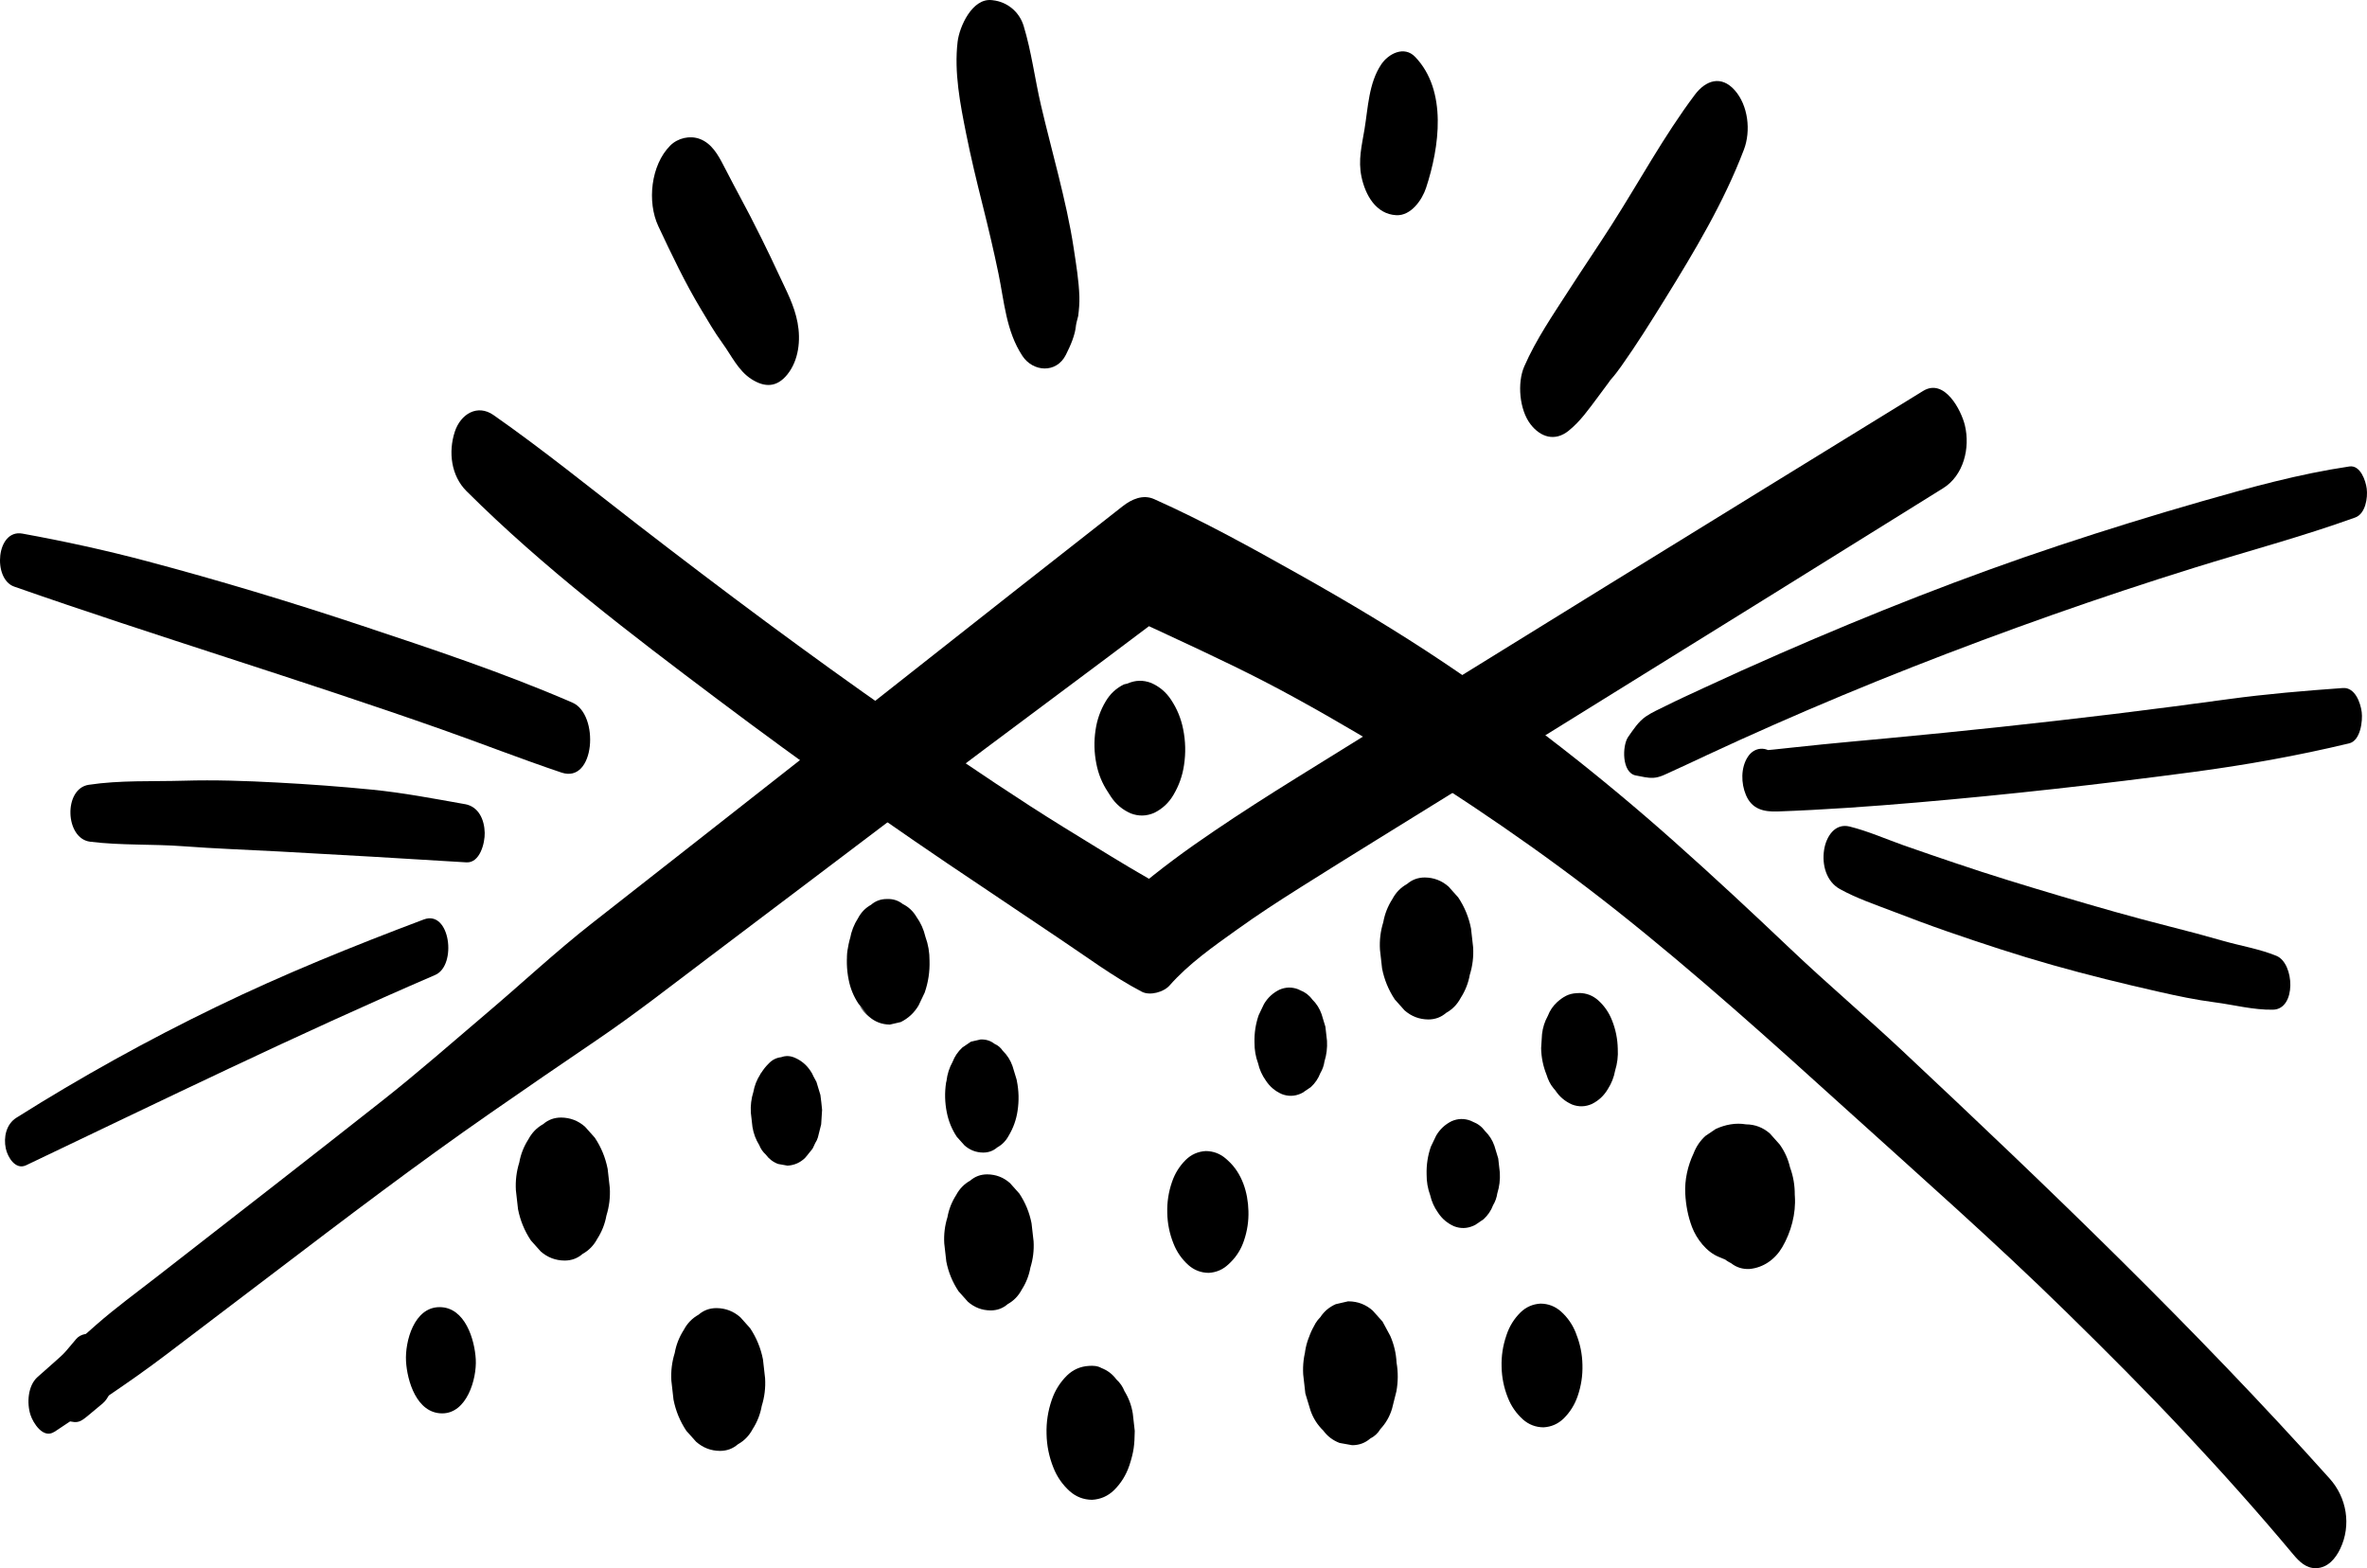 <?xml version="1.0" encoding="UTF-8"?>
<svg id="Camada_2" data-name="Camada 2" xmlns="http://www.w3.org/2000/svg" viewBox="0 0 1051.22 696.44">
  <defs>
    <style>
      .cls-1 {
        fill: #000;
        stroke-width: 0px;
      }
    </style>
  </defs>
  <g id="Camada_1-2" data-name="Camada 1">
    <path class="cls-1" d="M33.82,594.65l-4.05,4.8-1.93,2.28c-.87,1.03-1.88,2.06-2.61,3.19-1.43,2.23-2.11,4.98-2.58,7.53-.65,3.54-.23,8.41,1.3,11.71l1.64,3.04c1.13,1.72,2.63,2.99,4.51,3.81,2.04.39,3.77.97,5.82-.07,1-.51,1.98-1.3,2.85-2,.79-.64,1.57-1.31,2.35-1.96l4.49-3.74c2.72-2.27,4.27-6.79,4.8-10.11.63-3.97.29-9.14-1.42-12.85-1.36-2.95-3.42-6.5-6.75-7.52-2.84-.87-6.35-.55-8.41,1.89h0Z"/>
    <path class="cls-1" d="M24.16,635.87c16.68-11.16,33.37-21.96,49.37-34.1,15.97-12.11,31.93-24.23,47.88-36.36,31.82-24.2,63.57-48.35,96.42-71.14,15.82-10.97,31.13-21.51,47.02-32.27,16.93-11.47,33.04-24.1,49.37-36.41,31.99-24.11,63.92-48.31,95.87-72.46,35.91-27.15,72.17-53.83,108.08-80.98l-13.93,3.13c19.25,8.99,38.58,17.7,57.47,27.45,9.31,4.81,18.48,9.89,27.59,15.08,4.42,2.52,8.83,5.08,13.21,7.67,2.32,1.37,4.63,2.76,6.94,4.14.45.27,3.08,1.86.45.26,1.54.93,3.07,1.88,4.6,2.82,35.64,21.96,70.25,45.41,103.08,71.4,35.36,27.98,68.91,58.25,102.34,88.5,32.8,29.68,65.93,58.86,97.53,89.84,17.75,17.4,35.34,34.98,52.34,53.12s32.56,35.48,48.78,54.87c2.59,3.09,5.67,6.09,10.02,5.98,5.25-.13,8.69-4.32,10.75-8.64,4.98-10.44,2.9-22.66-4.68-31.12-59.78-66.69-124.5-128.78-189.79-190.01-16.31-15.29-33.4-29.76-49.61-45.15-17.12-16.27-34.42-32.39-52.08-48.08-32.17-28.59-66.18-55.22-101.94-79.18-20.86-13.98-42.49-26.88-64.39-39.17-21.03-11.8-42.24-23.58-64.28-33.41-4.99-2.23-10.05.1-13.93,3.13-63.18,49.41-125.98,99.29-189.14,148.71-15.59,12.2-31.15,24.41-46.73,36.63-16.01,12.55-30.98,26.56-46.5,39.72-15.49,13.15-30.76,26.6-46.73,39.16-15.56,12.23-31.11,24.47-46.73,36.62-17.72,13.78-35.45,27.57-53.15,41.37-8.99,7.01-18.28,13.77-26.85,21.28s-17.32,15.53-26.07,23.19c-4.42,3.87-4.87,11.7-3.2,16.86,1.16,3.6,5.66,10.82,10.6,7.52h0Z"/>
    <path class="cls-1" d="M207.2,218.12c34.15,34.02,72.98,63.5,111.45,92.43,38.31,28.82,77.45,56.54,117.35,83.12,11.43,7.62,22.77,15.38,34.21,22.99,12.05,8.01,24.06,17.06,36.9,23.76,3.61,1.88,9.74.15,12.3-2.77,8.54-9.69,19.39-17.27,29.86-24.76,9.72-6.95,17.77-12.19,28.54-18.98,22.58-14.24,45.35-28.19,68.03-42.27,46.38-28.77,92.75-57.54,139.13-86.32,26.03-16.15,52.03-32.32,78.02-48.53,9.06-5.65,12.08-17.8,9.64-27.92-1.62-6.71-9.06-21.1-18.55-15.26-92.89,57.11-185.74,114.31-278.36,171.87-12.28,7.63-24.48,15.41-36.45,23.53-6.15,4.17-12.23,8.42-18.18,12.87-2.93,2.19-5.83,4.42-8.69,6.69-.95.76-1.9,1.53-2.85,2.29,1.57-1.26-3.01,2.04-3.6,2.43l12.42,2.16c-5.48-3.94-11.6-7.14-17.39-10.62-2.38-1.43-4.76-2.87-7.14-4.31-3.04-1.84-1.59-.97-.92-.56-1.85-1.13-3.7-2.26-5.55-3.39-10.04-6.15-20.09-12.29-29.98-18.68-20.1-12.99-39.88-26.53-59.51-40.22-39.03-27.2-77.12-55.66-114.76-84.74-21.19-16.38-41.96-33.22-63.91-48.58-7.22-5.05-14.67-.45-17.23,7.38-2.94,9-1.65,19.55,5.21,26.39h0Z"/>
    <path class="cls-1" d="M500.79,303.54l-1.66.4c-3.43,1.7-6.12,4.21-8.07,7.52-2.34,3.92-3.84,8.15-4.5,12.68-.77,5.07-.64,10.11.37,15.13.88,4.49,2.58,8.64,5.11,12.44l1.3,2.03c2.22,3.38,5.17,5.87,8.86,7.48,3.52,1.34,7,1.25,10.44-.26,3.6-1.79,6.43-4.42,8.48-7.91,2.46-4.12,4.04-8.56,4.73-13.32.81-5.32.68-10.63-.39-15.9-.92-4.72-2.71-9.08-5.37-13.08-2.22-3.38-5.17-5.87-8.86-7.48-3.52-1.34-7-1.25-10.44.26h0Z"/>
    <path class="cls-1" d="M292.39,100.49c5.88,12.51,11.83,25.07,18.97,36.92,3.08,5.11,5.94,10.11,9.45,14.93,4.03,5.53,7.06,12.31,12.99,16.07s11.24,3.61,15.85-2.09c5.08-6.29,6.03-15.28,4.56-23.03s-4.86-13.91-8.07-20.84c-2.61-5.62-5.25-11.15-8.01-16.71-3.18-6.42-6.45-12.76-9.86-19.07-2.92-5.4,1.37,2.61-.3-.56-.74-1.41-1.5-2.81-2.24-4.21-1.48-2.81-2.95-5.63-4.41-8.46-2.4-4.66-5.25-9.76-10.53-11.74-4.44-1.66-9.79-.4-13.13,2.95-8.59,8.61-10.37,24.98-5.27,35.84h0Z"/>
    <path class="cls-1" d="M440.93.1l-.47-.05c-8.7-.95-14.38,11.82-15.17,18.49-1.61,13.6,1.15,27.63,3.82,40.97,2.11,10.57,4.65,21.03,7.27,31.49s4.93,20.23,7.04,30.42c2.61,12.58,3.38,25.6,10.65,36.64,4.7,7.13,15.09,7.89,19.29-.47,2.12-4.21,4-8.48,4.58-13.23.27-1.3.19-1.11-.23.59-.92,3.43-.55,1.88,1.14-4.65.35-2.74.61-5.77.52-8.55-.22-7.12-1.45-14.39-2.51-21.44-1.65-10.95-4.16-21.7-6.8-32.44-2.56-10.43-5.35-20.81-7.78-31.27-2.71-11.68-4.18-23.65-7.67-35.12-1.92-6.29-7.33-10.68-13.68-11.37h0Z"/>
    <path class="cls-1" d="M613.42,28.62c-5.56,8.31-5.84,19.2-7.43,28.83-1.18,7.14-2.89,13.63-1.34,21.03,1.69,8.03,6.38,16.64,15.49,17.09,6.48.32,11.44-6.78,13.19-12.11,5.94-18.08,9.54-43.2-4.83-58.19-4.91-5.12-11.91-1.39-15.09,3.35h0Z"/>
    <path class="cls-1" d="M752.71,42.07c-13.76,18.32-24.69,38.61-37.02,57.9-6.19,9.69-12.68,19.19-18.9,28.86-7.07,10.98-14.67,21.98-19.87,33.97-3.15,7.27-2.14,19.17,2.8,25.6,4.47,5.81,10.87,7.77,16.92,2.9,5.21-4.19,8.93-9.55,12.92-14.87,1.66-2.21,3.33-4.42,4.95-6.67,3.37-4.66-1.25,1.2.85-1.16,1.71-1.93,3.26-3.97,4.74-6.07,6.83-9.64,13.12-19.7,19.34-29.74,13.18-21.29,26.12-42.88,35.06-66.35,3.18-8.35,1.89-19.68-4.12-26.41s-12.85-4.37-17.67,2.04h0Z"/>
    <path class="cls-1" d="M381.27,445.74l4.12,5.04-3.64-4.08c1.14,1.75,2.52,3.4,4.13,4.72,2.67,2.36,5.78,3.55,9.33,3.58l4.84-1.12c3.36-1.67,5.99-4.12,7.9-7.37l2.72-5.71c1.58-4.58,2.3-9.29,2.15-14.13.03-3.7-.58-7.27-1.84-10.7-.74-3.21-2.07-6.17-4.01-8.88-1.49-2.5-3.5-4.37-6.03-5.62-2.04-1.61-4.41-2.35-7.11-2.23-2.7,0-5.03.87-6.99,2.57-2.47,1.37-4.39,3.34-5.75,5.91-1.8,2.8-2.99,5.82-3.56,9.07-1.02,4.06-1.63,6.34-1.32,11.11l2.07-13.6c-1.58,4.54-2.29,8.95-2.17,13.77.06,2.39.33,4.76.81,7.09.75,3.82,2.2,7.35,4.35,10.58h0Z"/>
    <path class="cls-1" d="M357.56,514.18c.62-.62,1.25-1.52,1.7-2.07,2.1-2.6,1.28-1.3,2.78-4.46.54-.81.94-1.67,1.21-2.58l1.44-5.76.41-6.38c0-.06,0-.11-.01-.17-.01-.48-.63-5.95-.73-6.42,0-.05-.02-.1-.03-.15l-1.7-5.61c-.02-.05-.04-.11-.06-.16-.43-.81-.87-1.62-1.3-2.42-.35-.86-.78-1.66-1.31-2.41-1.73-2.64-4.03-4.58-6.91-5.84-2.06-.92-4.1-1.01-6.12-.27-2.19.25-4.07,1.22-5.63,2.91-2.43,2.42-4.2,5.25-5.29,8.51-.02.06-.04.11-.07.17l2.3-4.81s-.06.09-.09.14l3.05-3.77c-.63.73-.89,1.02-1.78,2.12-2.1,2.59-1.27,1.3-2.78,4.46-.49,1.03-.85,1.77-1.27,2.69l2.34-4.9-.06.11c-1.54,2.4-2.56,4.99-3.06,7.77-.94,2.99-1.31,6.07-1.13,9.24l.72,6.34c.47,2.91,1.48,5.59,3.01,8.06.64,1.64,1.62,3.04,2.92,4.22,1.38,1.9,3.19,3.29,5.44,4.15l4.19.75c3.04-.17,5.65-1.33,7.84-3.46h0Z"/>
    <path class="cls-1" d="M439.94,581.94c2.93,0,5.45-.94,7.58-2.79,2.67-1.48,4.75-3.62,6.23-6.4,1.95-3.04,3.24-6.31,3.86-9.82,1.18-3.78,1.66-7.68,1.42-11.68l-.91-8.01c-.93-4.77-2.74-9.17-5.43-13.21l-4.13-4.63c-2.89-2.55-6.26-3.85-10.11-3.88-2.93,0-5.45.94-7.58,2.79-2.67,1.48-4.75,3.62-6.23,6.4-1.95,3.04-3.24,6.31-3.86,9.82-1.18,3.78-1.66,7.68-1.42,11.68l.91,8.01c.93,4.77,2.74,9.17,5.43,13.21l4.13,4.63c2.89,2.55,6.26,3.85,10.11,3.88h0Z"/>
    <path class="cls-1" d="M451.62,480.01l-.18-.76-1.77-5.82c-.92-2.62-2.36-4.89-4.32-6.78-.91-1.39-2.12-2.41-3.63-3.07-1.8-1.42-3.88-2.07-6.26-1.96l-4.26.98-3.79,2.57c-1.97,1.82-3.43,3.96-4.37,6.43-1.45,2.61-2.34,5.41-2.68,8.42l-.19.77c-.67,4.42-.56,8.82.32,13.2.77,3.92,2.25,7.54,4.46,10.86l3.4,3.8c2.38,2.1,5.15,3.16,8.31,3.19,2.41,0,4.48-.77,6.23-2.29,2.2-1.22,3.91-2.97,5.12-5.26,2.04-3.42,3.35-7.11,3.92-11.06.67-4.42.56-8.82-.32-13.2h0Z"/>
    <path class="cls-1" d="M319.76,644.32c3.07,0,5.72-.99,7.95-2.93,2.81-1.56,4.99-3.8,6.54-6.72,2.05-3.19,3.4-6.62,4.05-10.31,1.24-3.97,1.74-8.06,1.49-12.26l-.95-8.41c-.98-5-2.88-9.62-5.7-13.86l-4.34-4.85c-3.04-2.68-6.57-4.04-10.61-4.07-3.07,0-5.72.99-7.95,2.93-2.81,1.56-4.99,3.8-6.54,6.72-2.05,3.19-3.4,6.62-4.05,10.31-1.24,3.97-1.74,8.06-1.49,12.26l.95,8.41c.98,5,2.88,9.62,5.7,13.86l4.34,4.85c3.04,2.68,6.57,4.04,10.61,4.07h0Z"/>
    <path class="cls-1" d="M545.39,515.41l-.85-.77c-2.59-2.29-5.61-3.44-9.05-3.47-3.44.2-6.4,1.5-8.87,3.91-2.82,2.8-4.86,6.09-6.13,9.86-1.53,4.44-2.23,9.01-2.09,13.71.09,4.7,1.01,9.23,2.76,13.59,1.45,3.71,3.66,6.89,6.61,9.55,2.59,2.29,5.61,3.44,9.05,3.47,3.44-.2,6.4-1.5,8.87-3.91l.81-.76c2.73-2.71,4.7-5.89,5.93-9.54,1.48-4.3,2.16-8.72,2.02-13.26-.2-8.19-2.83-16.76-9.06-22.38h0Z"/>
    <path class="cls-1" d="M577.42,439.76l-.87-.43c-2.82-1.08-5.62-1.01-8.39.21-2.89,1.44-5.17,3.55-6.81,6.35l-2.35,4.92c-1.36,3.95-1.98,8.01-1.86,12.18-.03,3.19.5,6.27,1.59,9.23.63,2.77,1.79,5.32,3.45,7.65,1.78,2.71,4.15,4.72,7.11,6.01,2.82,1.08,5.62,1.01,8.39-.21l.85-.43,3.64-2.47c1.9-1.75,3.29-3.81,4.2-6.18.97-1.63,1.59-3.38,1.86-5.25.92-2.95,1.29-5.99,1.11-9.12l-.71-6.26-1.7-5.6c-.89-2.52-2.27-4.7-4.15-6.52-1.36-1.88-3.15-3.24-5.37-4.09h0Z"/>
    <path class="cls-1" d="M634.32,452.73c3.05,0,5.69-.98,7.91-2.91,2.79-1.55,4.96-3.77,6.5-6.68,2.03-3.17,3.38-6.58,4.03-10.25,1.23-3.95,1.73-8.01,1.48-12.19l-.94-8.36c-.97-4.97-2.86-9.57-5.66-13.78l-4.31-4.83c-3.02-2.66-6.53-4.01-10.55-4.05-3.05,0-5.69.98-7.91,2.91-2.79,1.55-4.96,3.77-6.5,6.68-2.03,3.17-3.38,6.58-4.03,10.25-1.23,3.95-1.73,8.01-1.48,12.19l.94,8.36c.97,4.97,2.86,9.57,5.66,13.78l4.31,4.83c3.02,2.66,6.53,4.01,10.55,4.05h0Z"/>
    <path class="cls-1" d="M654.27,544.39l.94-.45,3.67-2.49c1.91-1.76,3.32-3.83,4.22-6.22.98-1.64,1.6-3.4,1.88-5.29.93-2.97,1.3-6.03,1.12-9.18l-.71-6.3-1.71-5.63c-.89-2.54-2.29-4.73-4.18-6.56-1.37-1.89-3.17-3.26-5.41-4.12l-.96-.45c-2.85-1.08-5.66-1.01-8.45.21-2.92,1.45-5.2,3.58-6.86,6.4l-2.37,4.96c-1.37,3.97-1.99,8.07-1.87,12.27-.03,3.21.5,6.31,1.6,9.29.64,2.79,1.8,5.36,3.48,7.71,1.79,2.73,4.18,4.75,7.17,6.05,2.85,1.08,5.66,1.01,8.45-.21h0Z"/>
    <path class="cls-1" d="M598.93,577.91c-.1-.01-.2,0-.3.01l-5.41,1.25c-2.87,1.27-5.15,3.18-6.82,5.75-1.62,1.61-2.8,3.51-3.53,5.68-1.84,3.31-2.97,6.87-3.4,10.69,0,.07-.02.14-.04.21l1.9-7.57c-.01.05-.03.11-.06.16l3.11-6.51-.03.05c-2.06,3.21-3.42,6.67-4.08,10.39-1.25,4-1.75,8.12-1.5,12.35l.96,8.47,2.3,7.58c1.2,3.42,3.07,6.36,5.62,8.83,1.84,2.54,4.27,4.39,7.27,5.54l5.6,1c3.1,0,5.77-.99,8.01-2.95,1.92-.96,3.43-2.36,4.53-4.22,2.42-2.59,4.15-5.62,5.18-9.09l1.93-7.68c.77-4.27.79-8.52.06-12.75-.2-4.09-1.13-8.03-2.78-11.82l-3.44-6.38-4.37-4.89c-3.06-2.7-6.62-4.07-10.69-4.1h0Z"/>
    <path class="cls-1" d="M501.52,650.91l.13-.39c1.91-5.9,2.21-8.81,2.31-15.08l-.88-7.78c-.58-3.56-1.81-6.86-3.69-9.89-.79-2.01-1.98-3.73-3.58-5.17-1.69-2.33-3.92-4.03-6.67-5.09-1.66-.97-3.69-1.08-5.56-.93-3.78.22-7.03,1.65-9.75,4.3-3.1,3.08-5.34,6.69-6.74,10.84-1.68,4.88-2.45,9.9-2.3,15.07.1,5.17,1.11,10.15,3.03,14.94,1.6,4.07,4.02,7.57,7.26,10.49,2.85,2.51,6.16,3.79,9.95,3.82,3.78-.22,7.03-1.65,9.75-4.3,3.1-3.08,5.34-6.69,6.74-10.84h0Z"/>
    <path class="cls-1" d="M763.32,558.16c2.53,1.02,5.14,2.07,7.48,3.48l-5.05-3.07.53.34c-3.68-9.08-7.35-18.16-11.03-27.24v.52c-.04,4.23.67,8.31,2.11,12.23.84,3.67,2.37,7.05,4.58,10.15,1.7,2.86,4,5,6.9,6.42,2.33,1.84,5.04,2.69,8.13,2.55,6.22-.58,11.42-4.31,14.57-9.7,3.91-6.7,6.12-14.92,5.58-22.68l-.04-.52c.04-4.23-.66-8.3-2.1-12.22-.84-3.67-2.37-7.05-4.57-10.14l-4.35-4.88c-3.05-2.69-6.6-4.06-10.66-4.09-4.57-.79-9.25.13-13.45,2.07l-4.55,3.08c-2.37,2.18-4.11,4.75-5.24,7.72-2.61,5.48-4.04,11.84-3.71,17.94.27,5.05,1.2,10.06,3,14.8,2.03,5.3,6.45,11.06,11.89,13.25h0Z"/>
    <path class="cls-1" d="M699.99,592.33l-.12-.36c-1.46-3.72-3.67-6.91-6.63-9.57-2.6-2.29-5.62-3.45-9.08-3.48-3.45.2-6.42,1.51-8.9,3.92-2.83,2.81-4.88,6.1-6.15,9.89l-.12.37c-1.55,4.49-2.25,9.11-2.11,13.86.09,4.75,1.02,9.33,2.79,13.74,1.47,3.75,3.7,6.96,6.68,9.65,2.62,2.31,5.67,3.48,9.15,3.51,3.48-.2,6.47-1.52,8.97-3.95,2.85-2.83,4.91-6.15,6.2-9.96,1.55-4.49,2.25-9.11,2.11-13.86-.09-4.75-1.02-9.33-2.79-13.74h0Z"/>
    <path class="cls-1" d="M250.74,559.8c3.08,0,5.73-.99,7.97-2.93,2.81-1.56,4.99-3.8,6.55-6.73,2.05-3.19,3.4-6.63,4.06-10.33,1.24-3.98,1.74-8.07,1.5-12.28l-.95-8.42c-.98-5.01-2.88-9.64-5.71-13.88l-4.34-4.86c-3.04-2.69-6.58-4.04-10.63-4.08-3.08,0-5.73.99-7.97,2.93-2.81,1.56-4.99,3.8-6.55,6.73-2.05,3.19-3.4,6.63-4.06,10.33-1.24,3.98-1.74,8.07-1.5,12.28l.95,8.42c.98,5.01,2.88,9.64,5.71,13.88l4.34,4.86c3.04,2.69,6.58,4.04,10.63,4.08h0Z"/>
    <path class="cls-1" d="M701.35,441c-.4.02-.8.03-1.2.05-3.6.21-5.89,1.62-8.56,3.94-1.89,1.74-3.28,3.79-4.18,6.16-1.39,2.5-2.24,5.18-2.57,8.06l-.4,6.26c.08,4.09.88,8.02,2.4,11.81.66,2.12,1.58,4.18,3.03,5.92.28.34.57.67.86,1.01,1.86,2.84,4.35,4.93,7.44,6.29,2.96,1.13,5.88,1.05,8.78-.22,3.03-1.5,5.41-3.72,7.13-6.65,1.62-2.53,2.69-5.25,3.22-8.18.98-3.15,1.38-6.39,1.18-9.72-.09-4.37-.94-8.58-2.57-12.64-1.35-3.45-3.4-6.41-6.15-8.88-2.41-2.13-5.21-3.2-8.42-3.23h0Z"/>
    <path class="cls-1" d="M196.39,627.66c10.94,0,15.38-15.28,14.91-23.97s-4.7-23.21-16.07-23.21-15.38,15.28-14.91,23.97,4.7,23.21,16.07,23.21h0Z"/>
    <path class="cls-1" d="M726.5,344.37c2.54.47,5.2,1.19,7.78,1.05,3.01-.17,5.71-1.74,8.41-2.94,5.12-2.28,10.16-4.72,15.24-7.08,9.89-4.61,19.83-9.11,29.81-13.51,20.25-8.93,40.69-17.45,61.29-25.55,41.21-16.2,83.05-30.98,125.32-44.16,23.9-7.45,48.06-13.86,71.62-22.36,4.61-1.66,5.64-8.79,5.13-12.82-.44-3.53-2.82-10.57-7.7-9.85-22.35,3.32-43.94,9.28-65.62,15.5-21.26,6.1-42.4,12.63-63.39,19.6-42,13.93-83.28,30.28-123.82,47.98-11.43,4.99-22.81,10.11-34.12,15.37-5.66,2.63-11.34,5.21-16.92,8-2.87,1.44-6,2.79-8.64,4.62-3.28,2.27-5.5,5.78-7.78,9.01-2.71,3.85-2.93,15.98,3.41,17.15h0Z"/>
    <path class="cls-1" d="M790.27,349.58c1.8-4.63,1.24-10.89-2.32-14.56s-8.83-3.35-11.73,1.1c-3.15,4.84-3.02,11.71-.83,16.92,2.66,6.34,7.91,7.54,14.08,7.32,20.69-.75,41.3-2.22,61.93-3.99,40.93-3.52,81.75-8.11,122.47-13.52,23.47-3.12,46.42-7.22,69.44-12.74,5.06-1.21,6.05-10.02,5.56-13.9-.52-4.14-2.98-11.06-8.35-10.67-17,1.22-33.9,2.63-50.78,4.93s-33.87,4.54-50.84,6.6c-33.61,4.07-67.28,7.68-100.99,10.82-9.5.88-18.99,1.74-28.49,2.68-4.59.46-9.17.95-13.75,1.44-2.62.28-5.24.58-7.86.84-.86.08-1.71.19-2.57.24-.42.02-2.59-.39-1.23-.03l5.1,5.69-.23-.45,1.04,9.4.15-.61-1.87,5.26-.55.78-3.6,1.59.44-.09-5.02-3,.21.31c3.5,5.13,8.7,2.47,10.57-2.35h0Z"/>
    <path class="cls-1" d="M817.13,394.83c7.43,4.11,15.73,6.9,23.64,9.94s15.9,6.05,23.94,8.83c15.44,5.35,31,10.48,46.73,14.93,15.72,4.45,31.56,8.33,47.5,11.94,8.21,1.86,16.33,3.57,24.68,4.65s17.17,3.44,25.83,3.27c10.49-.21,9.59-20.63,1.53-23.92-7.61-3.1-15.86-4.41-23.75-6.67-7.9-2.27-15.78-4.36-23.76-6.38-16.17-4.09-32.22-8.69-48.21-13.44s-31.29-9.4-46.77-14.66c-7.72-2.62-15.45-5.22-23.14-7.95s-15.76-6.29-23.9-8.32c-6.56-1.63-10.42,4.5-11.33,10.3-1.05,6.6.91,14.1,7.01,17.47h0Z"/>
    <path class="cls-1" d="M254.21,312.02c-30.59-13.26-62.54-23.88-94.17-34.39-31.37-10.43-62.92-19.95-94.86-28.43-18.29-4.85-36.61-8.85-55.22-12.23-11.66-2.12-13.35,20.15-3.67,23.53,62.9,22.01,126.8,41.2,189.71,63.37,17.83,6.28,35.45,13.2,53.37,19.22,14.95,5.02,16.93-25.83,4.84-31.07h0Z"/>
    <path class="cls-1" d="M206.46,357.11c-13.71-2.43-27.32-5.05-41.19-6.43-14.06-1.4-28.14-2.42-42.25-3.17s-27.64-1.21-41.32-.81c-14.04.41-28.39-.28-42.3,1.82-11.29,1.71-10.57,23.87.62,25.27,13.71,1.71,27.63.98,41.41,2.02s28.25,1.56,42.34,2.31c27.77,1.48,55.58,3.14,83.33,4.84,6.07.37,8.28-8.64,8.17-13.14-.14-5.86-2.71-11.64-8.8-12.72h0Z"/>
    <path class="cls-1" d="M188.19,408.33c-31.33,11.8-62.12,24.25-92.27,38.86-30.39,14.72-60.06,31.17-88.65,49.19-4.5,2.84-5.76,8.61-4.7,13.63.79,3.79,4.27,9.74,9.06,7.45,60.23-28.7,120.35-58.08,181.65-84.5,9.78-4.22,6.66-29.06-5.09-24.63h0Z"/>
  </g>
</svg>